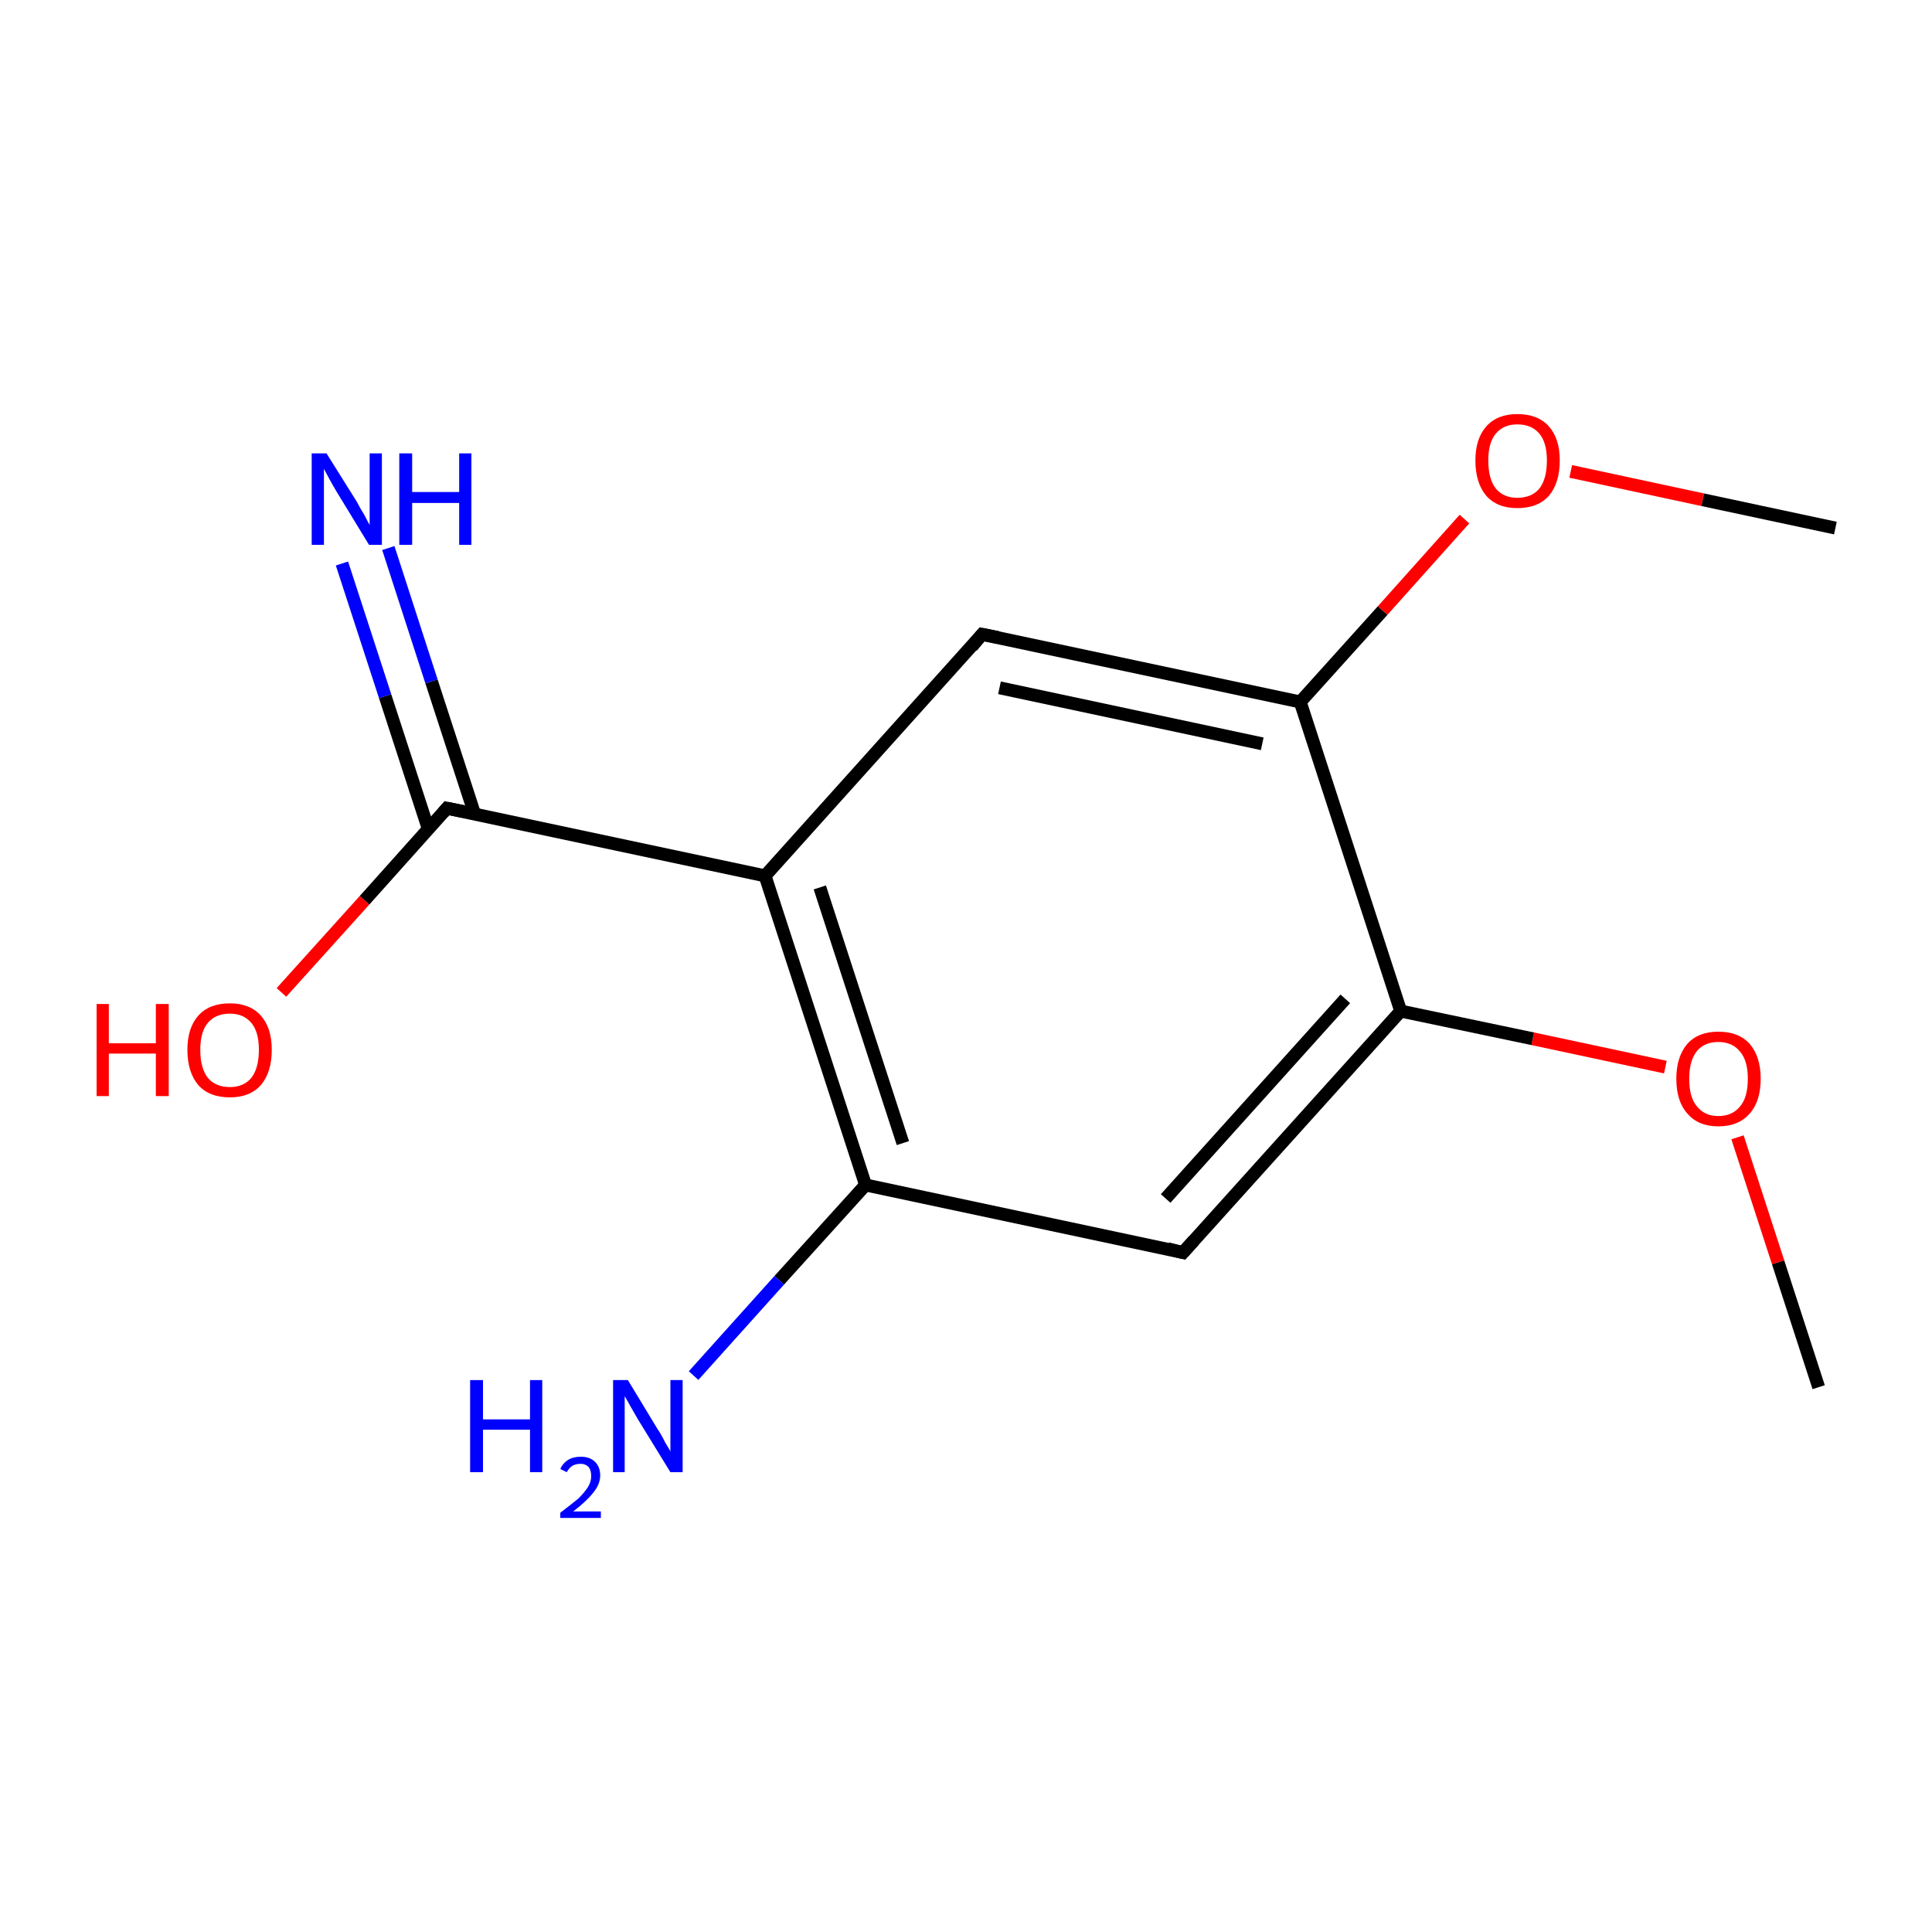 <?xml version='1.0' encoding='iso-8859-1'?>
<svg version='1.1' baseProfile='full'
              xmlns='http://www.w3.org/2000/svg'
                      xmlns:rdkit='http://www.rdkit.org/xml'
                      xmlns:xlink='http://www.w3.org/1999/xlink'
                  xml:space='preserve'
width='300px' height='300px' viewBox='0 0 300 300'>
<!-- END OF HEADER -->
<rect style='opacity:1.0;fill:#FFFFFF;stroke:none' width='300.0' height='300.0' x='0.0' y='0.0'> </rect>
<path class='bond-0 atom-0 atom-1' d='M 282.4,215.4 L 276.1,196.0' style='fill:none;fill-rule:evenodd;stroke:#000000;stroke-width:2.0px;stroke-linecap:butt;stroke-linejoin:miter;stroke-opacity:1' />
<path class='bond-0 atom-0 atom-1' d='M 276.1,196.0 L 269.8,176.6' style='fill:none;fill-rule:evenodd;stroke:#FF0000;stroke-width:2.0px;stroke-linecap:butt;stroke-linejoin:miter;stroke-opacity:1' />
<path class='bond-1 atom-1 atom-2' d='M 258.6,165.7 L 238.0,161.3' style='fill:none;fill-rule:evenodd;stroke:#FF0000;stroke-width:2.0px;stroke-linecap:butt;stroke-linejoin:miter;stroke-opacity:1' />
<path class='bond-1 atom-1 atom-2' d='M 238.0,161.3 L 217.5,157.0' style='fill:none;fill-rule:evenodd;stroke:#000000;stroke-width:2.0px;stroke-linecap:butt;stroke-linejoin:miter;stroke-opacity:1' />
<path class='bond-2 atom-2 atom-3' d='M 217.5,157.0 L 183.7,194.5' style='fill:none;fill-rule:evenodd;stroke:#000000;stroke-width:2.0px;stroke-linecap:butt;stroke-linejoin:miter;stroke-opacity:1' />
<path class='bond-2 atom-2 atom-3' d='M 208.9,155.1 L 181.0,186.1' style='fill:none;fill-rule:evenodd;stroke:#000000;stroke-width:2.0px;stroke-linecap:butt;stroke-linejoin:miter;stroke-opacity:1' />
<path class='bond-3 atom-3 atom-4' d='M 183.7,194.5 L 134.4,184.0' style='fill:none;fill-rule:evenodd;stroke:#000000;stroke-width:2.0px;stroke-linecap:butt;stroke-linejoin:miter;stroke-opacity:1' />
<path class='bond-4 atom-4 atom-5' d='M 134.4,184.0 L 121.0,198.8' style='fill:none;fill-rule:evenodd;stroke:#000000;stroke-width:2.0px;stroke-linecap:butt;stroke-linejoin:miter;stroke-opacity:1' />
<path class='bond-4 atom-4 atom-5' d='M 121.0,198.8 L 107.7,213.6' style='fill:none;fill-rule:evenodd;stroke:#0000FF;stroke-width:2.0px;stroke-linecap:butt;stroke-linejoin:miter;stroke-opacity:1' />
<path class='bond-5 atom-4 atom-6' d='M 134.4,184.0 L 118.8,136.0' style='fill:none;fill-rule:evenodd;stroke:#000000;stroke-width:2.0px;stroke-linecap:butt;stroke-linejoin:miter;stroke-opacity:1' />
<path class='bond-5 atom-4 atom-6' d='M 140.2,177.5 L 127.3,137.8' style='fill:none;fill-rule:evenodd;stroke:#000000;stroke-width:2.0px;stroke-linecap:butt;stroke-linejoin:miter;stroke-opacity:1' />
<path class='bond-6 atom-6 atom-7' d='M 118.8,136.0 L 69.4,125.5' style='fill:none;fill-rule:evenodd;stroke:#000000;stroke-width:2.0px;stroke-linecap:butt;stroke-linejoin:miter;stroke-opacity:1' />
<path class='bond-7 atom-7 atom-8' d='M 73.7,126.4 L 67.0,105.8' style='fill:none;fill-rule:evenodd;stroke:#000000;stroke-width:2.0px;stroke-linecap:butt;stroke-linejoin:miter;stroke-opacity:1' />
<path class='bond-7 atom-7 atom-8' d='M 67.0,105.8 L 60.3,85.1' style='fill:none;fill-rule:evenodd;stroke:#0000FF;stroke-width:2.0px;stroke-linecap:butt;stroke-linejoin:miter;stroke-opacity:1' />
<path class='bond-7 atom-7 atom-8' d='M 66.5,128.7 L 59.8,108.1' style='fill:none;fill-rule:evenodd;stroke:#000000;stroke-width:2.0px;stroke-linecap:butt;stroke-linejoin:miter;stroke-opacity:1' />
<path class='bond-7 atom-7 atom-8' d='M 59.8,108.1 L 53.1,87.5' style='fill:none;fill-rule:evenodd;stroke:#0000FF;stroke-width:2.0px;stroke-linecap:butt;stroke-linejoin:miter;stroke-opacity:1' />
<path class='bond-8 atom-7 atom-9' d='M 69.4,125.5 L 56.6,139.8' style='fill:none;fill-rule:evenodd;stroke:#000000;stroke-width:2.0px;stroke-linecap:butt;stroke-linejoin:miter;stroke-opacity:1' />
<path class='bond-8 atom-7 atom-9' d='M 56.6,139.8 L 43.7,154.1' style='fill:none;fill-rule:evenodd;stroke:#FF0000;stroke-width:2.0px;stroke-linecap:butt;stroke-linejoin:miter;stroke-opacity:1' />
<path class='bond-9 atom-6 atom-10' d='M 118.8,136.0 L 152.5,98.5' style='fill:none;fill-rule:evenodd;stroke:#000000;stroke-width:2.0px;stroke-linecap:butt;stroke-linejoin:miter;stroke-opacity:1' />
<path class='bond-10 atom-10 atom-11' d='M 152.5,98.5 L 201.9,109.0' style='fill:none;fill-rule:evenodd;stroke:#000000;stroke-width:2.0px;stroke-linecap:butt;stroke-linejoin:miter;stroke-opacity:1' />
<path class='bond-10 atom-10 atom-11' d='M 155.2,106.8 L 196.0,115.5' style='fill:none;fill-rule:evenodd;stroke:#000000;stroke-width:2.0px;stroke-linecap:butt;stroke-linejoin:miter;stroke-opacity:1' />
<path class='bond-11 atom-11 atom-12' d='M 201.9,109.0 L 214.7,94.8' style='fill:none;fill-rule:evenodd;stroke:#000000;stroke-width:2.0px;stroke-linecap:butt;stroke-linejoin:miter;stroke-opacity:1' />
<path class='bond-11 atom-11 atom-12' d='M 214.7,94.8 L 227.4,80.6' style='fill:none;fill-rule:evenodd;stroke:#FF0000;stroke-width:2.0px;stroke-linecap:butt;stroke-linejoin:miter;stroke-opacity:1' />
<path class='bond-12 atom-12 atom-13' d='M 243.9,73.2 L 264.4,77.6' style='fill:none;fill-rule:evenodd;stroke:#FF0000;stroke-width:2.0px;stroke-linecap:butt;stroke-linejoin:miter;stroke-opacity:1' />
<path class='bond-12 atom-12 atom-13' d='M 264.4,77.6 L 285.0,82.0' style='fill:none;fill-rule:evenodd;stroke:#000000;stroke-width:2.0px;stroke-linecap:butt;stroke-linejoin:miter;stroke-opacity:1' />
<path class='bond-13 atom-11 atom-2' d='M 201.9,109.0 L 217.5,157.0' style='fill:none;fill-rule:evenodd;stroke:#000000;stroke-width:2.0px;stroke-linecap:butt;stroke-linejoin:miter;stroke-opacity:1' />
<path d='M 185.4,192.6 L 183.7,194.5 L 181.3,193.9' style='fill:none;stroke:#000000;stroke-width:2.0px;stroke-linecap:butt;stroke-linejoin:miter;stroke-miterlimit:10;stroke-opacity:1;' />
<path d='M 71.9,126.0 L 69.4,125.5 L 68.8,126.2' style='fill:none;stroke:#000000;stroke-width:2.0px;stroke-linecap:butt;stroke-linejoin:miter;stroke-miterlimit:10;stroke-opacity:1;' />
<path d='M 150.9,100.4 L 152.5,98.5 L 155.0,99.0' style='fill:none;stroke:#000000;stroke-width:2.0px;stroke-linecap:butt;stroke-linejoin:miter;stroke-miterlimit:10;stroke-opacity:1;' />
<path class='atom-1' d='M 260.3 167.5
Q 260.3 164.1, 262.0 162.1
Q 263.7 160.2, 266.8 160.2
Q 270.0 160.2, 271.7 162.1
Q 273.4 164.1, 273.4 167.5
Q 273.4 171.0, 271.7 172.9
Q 270.0 174.9, 266.8 174.9
Q 263.7 174.9, 262.0 172.9
Q 260.3 171.0, 260.3 167.5
M 266.8 173.3
Q 269.0 173.3, 270.2 171.8
Q 271.4 170.4, 271.4 167.5
Q 271.4 164.7, 270.2 163.3
Q 269.0 161.8, 266.8 161.8
Q 264.7 161.8, 263.5 163.2
Q 262.3 164.7, 262.3 167.5
Q 262.3 170.4, 263.5 171.8
Q 264.7 173.3, 266.8 173.3
' fill='#FF0000'/>
<path class='atom-5' d='M 73.0 214.3
L 75.0 214.3
L 75.0 220.4
L 82.3 220.4
L 82.3 214.3
L 84.2 214.3
L 84.2 228.6
L 82.3 228.6
L 82.3 222.0
L 75.0 222.0
L 75.0 228.6
L 73.0 228.6
L 73.0 214.3
' fill='#0000FF'/>
<path class='atom-5' d='M 87.0 228.1
Q 87.4 227.2, 88.2 226.7
Q 89.0 226.2, 90.2 226.2
Q 91.6 226.2, 92.4 227.0
Q 93.2 227.8, 93.2 229.1
Q 93.2 230.5, 92.1 231.8
Q 91.1 233.1, 89.0 234.7
L 93.3 234.7
L 93.3 235.7
L 87.0 235.7
L 87.0 234.9
Q 88.7 233.6, 89.8 232.7
Q 90.8 231.7, 91.3 230.9
Q 91.8 230.1, 91.8 229.2
Q 91.8 228.3, 91.4 227.8
Q 90.9 227.3, 90.2 227.3
Q 89.4 227.3, 88.9 227.6
Q 88.4 227.9, 88.0 228.6
L 87.0 228.1
' fill='#0000FF'/>
<path class='atom-5' d='M 97.5 214.3
L 102.1 221.9
Q 102.6 222.6, 103.3 224.0
Q 104.1 225.3, 104.1 225.4
L 104.1 214.3
L 106.0 214.3
L 106.0 228.6
L 104.1 228.6
L 99.0 220.3
Q 98.5 219.4, 97.8 218.2
Q 97.2 217.1, 97.0 216.8
L 97.0 228.6
L 95.2 228.6
L 95.2 214.3
L 97.5 214.3
' fill='#0000FF'/>
<path class='atom-8' d='M 50.7 70.4
L 55.4 77.9
Q 55.8 78.7, 56.6 80.0
Q 57.3 81.4, 57.4 81.5
L 57.4 70.4
L 59.3 70.4
L 59.3 84.6
L 57.3 84.6
L 52.3 76.4
Q 51.7 75.4, 51.1 74.3
Q 50.5 73.2, 50.3 72.8
L 50.3 84.6
L 48.4 84.6
L 48.4 70.4
L 50.7 70.4
' fill='#0000FF'/>
<path class='atom-8' d='M 62.0 70.4
L 64.0 70.4
L 64.0 76.4
L 71.3 76.4
L 71.3 70.4
L 73.2 70.4
L 73.2 84.6
L 71.3 84.6
L 71.3 78.1
L 64.0 78.1
L 64.0 84.6
L 62.0 84.6
L 62.0 70.4
' fill='#0000FF'/>
<path class='atom-9' d='M 15.0 155.9
L 16.9 155.9
L 16.9 162.0
L 24.2 162.0
L 24.2 155.9
L 26.2 155.9
L 26.2 170.2
L 24.2 170.2
L 24.2 163.6
L 16.9 163.6
L 16.9 170.2
L 15.0 170.2
L 15.0 155.9
' fill='#FF0000'/>
<path class='atom-9' d='M 29.1 163.0
Q 29.1 159.6, 30.8 157.7
Q 32.5 155.8, 35.7 155.8
Q 38.8 155.8, 40.5 157.7
Q 42.2 159.6, 42.2 163.0
Q 42.2 166.5, 40.5 168.5
Q 38.8 170.4, 35.7 170.4
Q 32.5 170.4, 30.8 168.5
Q 29.1 166.5, 29.1 163.0
M 35.7 168.8
Q 37.8 168.8, 39.0 167.4
Q 40.2 165.9, 40.2 163.0
Q 40.2 160.2, 39.0 158.8
Q 37.8 157.4, 35.7 157.4
Q 33.5 157.4, 32.3 158.8
Q 31.1 160.2, 31.1 163.0
Q 31.1 165.9, 32.3 167.4
Q 33.5 168.8, 35.7 168.8
' fill='#FF0000'/>
<path class='atom-12' d='M 229.1 71.5
Q 229.1 68.1, 230.8 66.2
Q 232.5 64.3, 235.6 64.3
Q 238.8 64.3, 240.5 66.2
Q 242.2 68.1, 242.2 71.5
Q 242.2 75.0, 240.5 77.0
Q 238.8 78.9, 235.6 78.9
Q 232.5 78.9, 230.8 77.0
Q 229.1 75.0, 229.1 71.5
M 235.6 77.3
Q 237.8 77.3, 239.0 75.9
Q 240.2 74.4, 240.2 71.5
Q 240.2 68.7, 239.0 67.3
Q 237.8 65.9, 235.6 65.9
Q 233.5 65.9, 232.3 67.3
Q 231.1 68.7, 231.1 71.5
Q 231.1 74.4, 232.3 75.9
Q 233.5 77.3, 235.6 77.3
' fill='#FF0000'/>
</svg>
